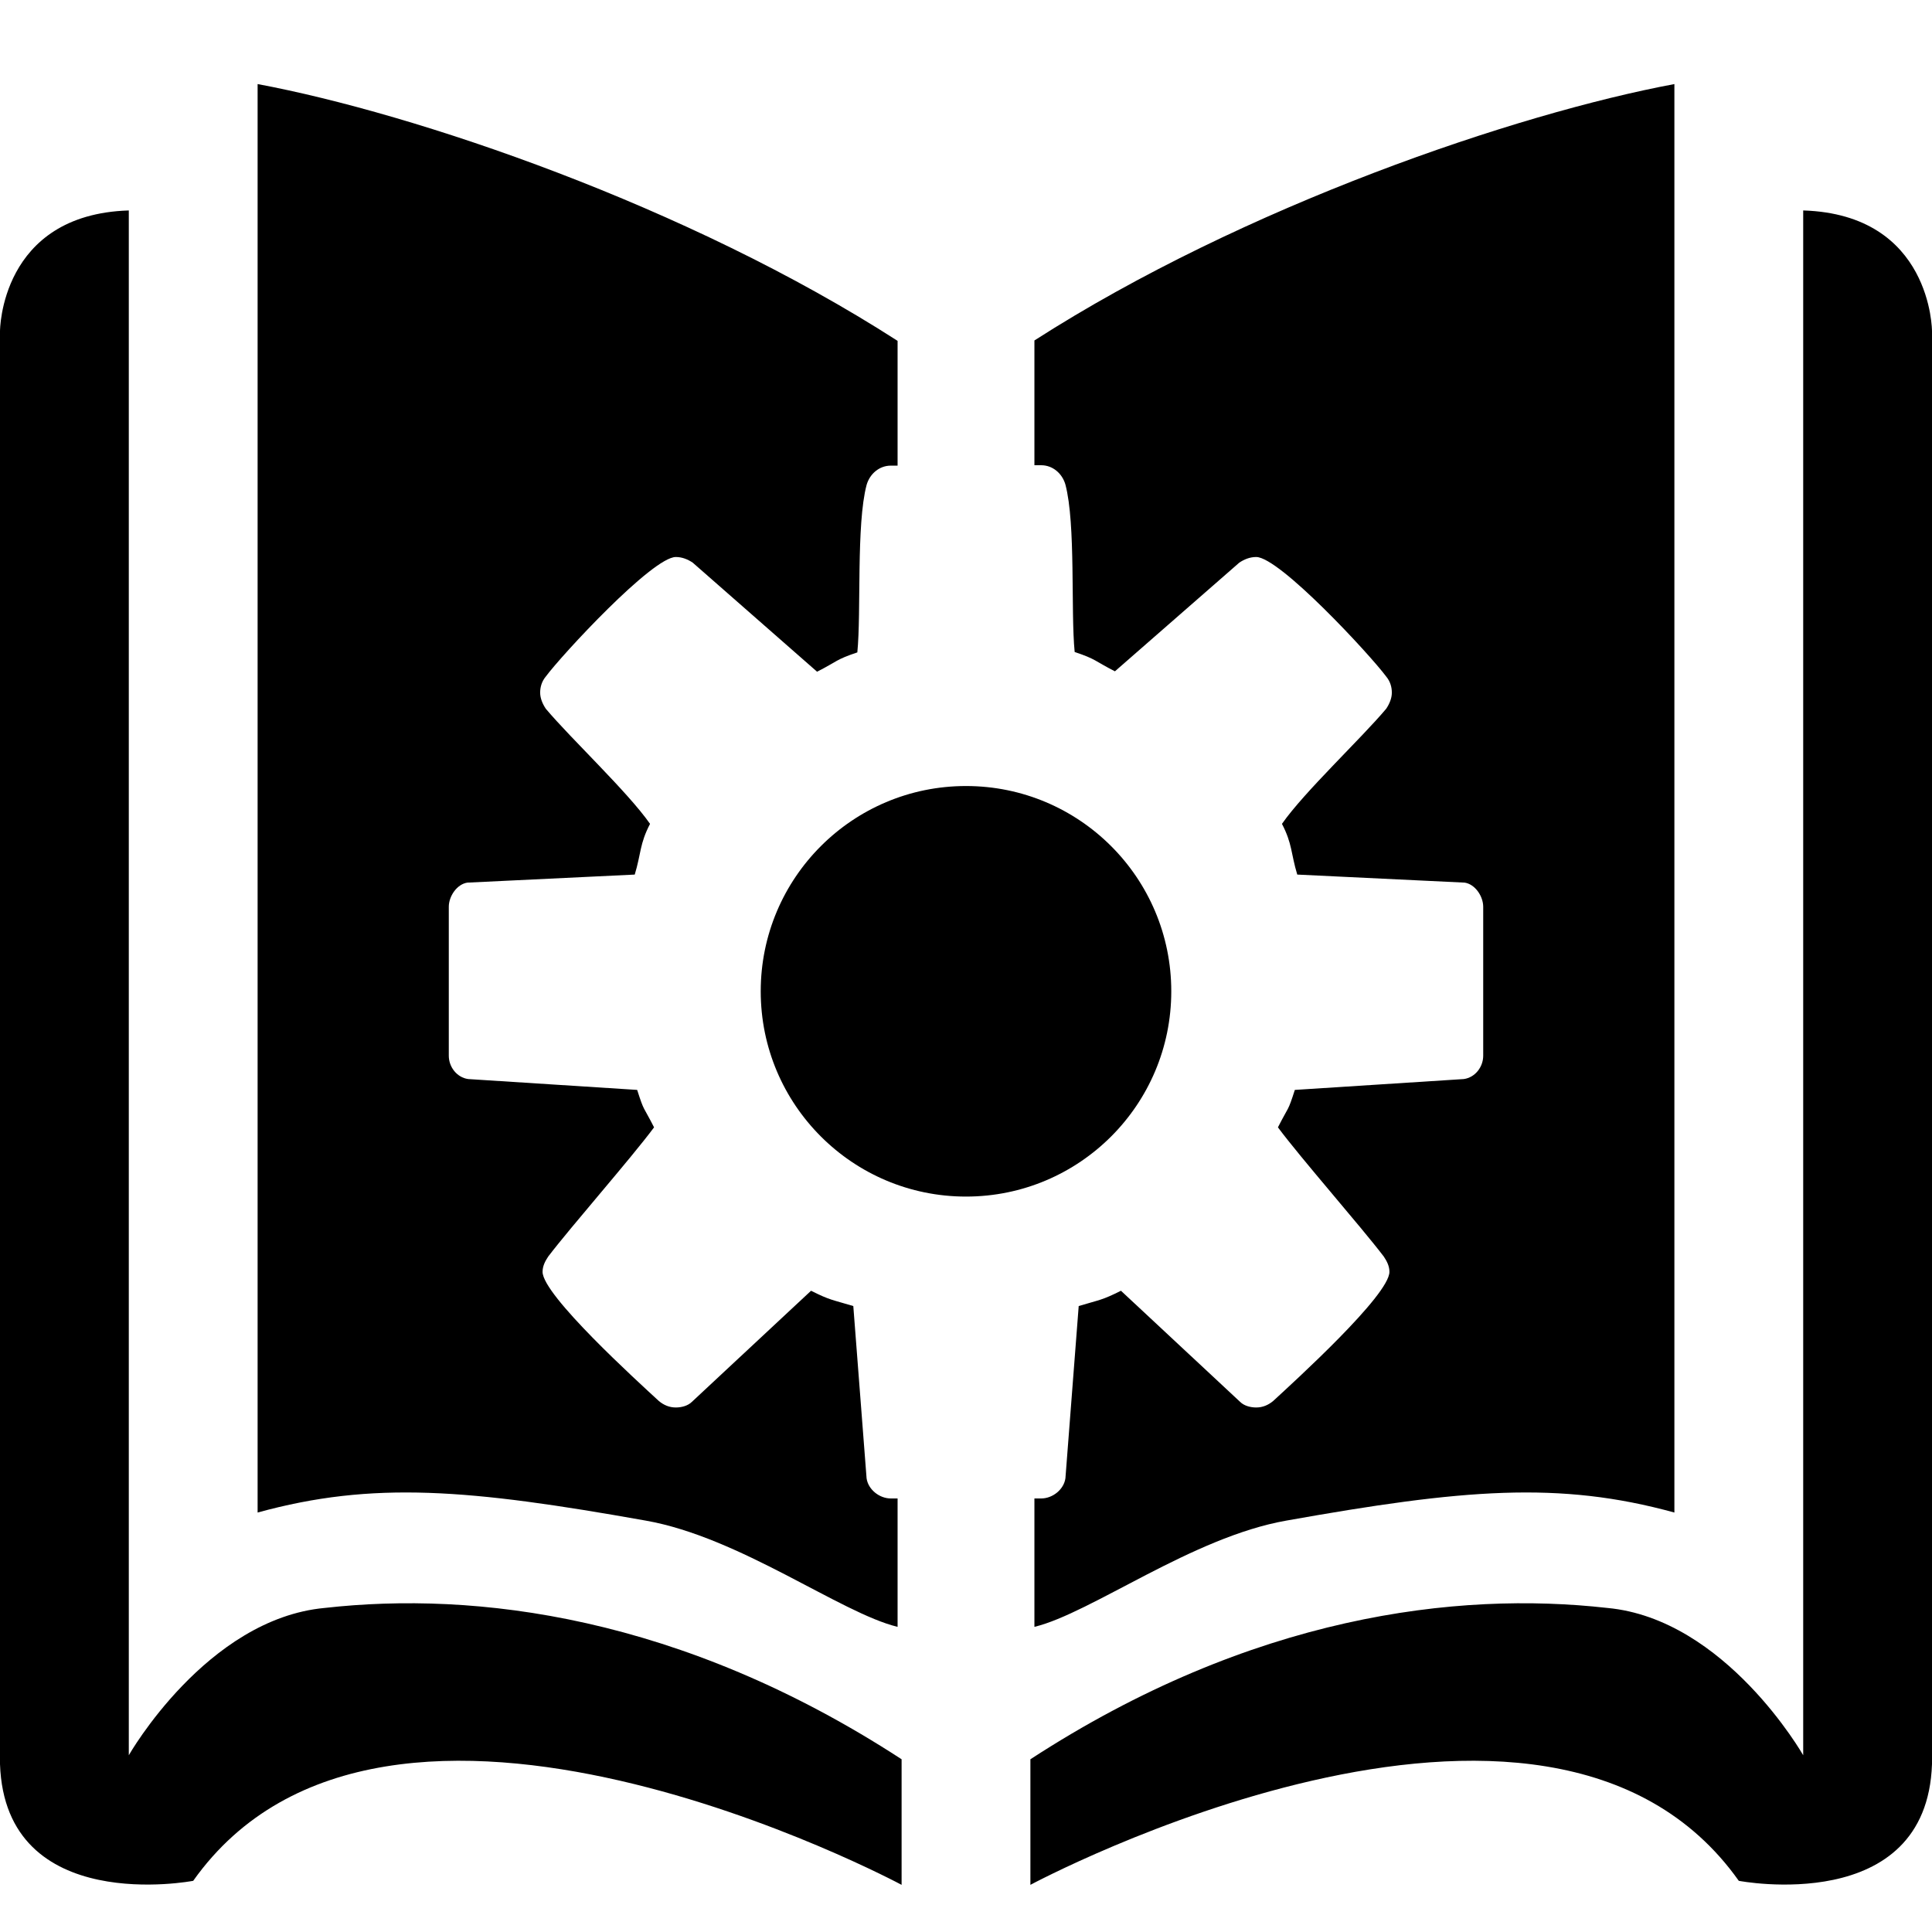 ﻿<?xml version="1.0" standalone="no"?>
<svg fill="currentColor" height="100%" width="100%" viewBox="0 64 1024 1024" aria-hidden="true" role="img" style="vertical-align: -0.125em;" xmlns="http://www.w3.org/2000/svg"><path d="M172.16 107.764c79.573 8.96 188.373-3.84 305.707-80.213v-66.56c0 0-273.067 146.56-375.467 2.133 0 0-99.627-19.2-102.4 61.867v759.467c0 0 0 61.867 68.267 64v-818.773c0 0 41.173 72.32 103.893 78.080zM472.107 165.79c-5.973 0-11.947 4.693-12.8 10.667l-7.040 91.307c-11.307 3.413-12.16 2.987-22.4 8.107l-63.147-58.88c-2.133-2.133-5.547-2.987-8.533-2.987-3.413 0-6.4 1.28-8.96 3.413-11.093 10.24-61.653 56.107-61.653 68.48 0 2.987 1.28 5.547 2.987 8.107 12.373 16.213 43.733 51.84 56.107 68.48-5.973 11.733-5.12 7.893-8.96 19.84l-89.6 5.76c-5.973 0.853-10.24 6.4-10.24 12.373v78.933c0 5.547 4.267 11.947 9.813 12.8l88.747 4.267c3.413 11.307 2.56 16.213 8.107 26.88-11.947 17.067-41.6 44.8-55.253 61.013-1.707 2.56-2.987 5.547-2.987 8.533s0.853 5.973 2.987 8.533c8.533 11.52 56.533 63.36 68.907 63.36 3.413 0 6.4-1.28 8.96-2.987l65.92-57.813c10.88 5.547 9.813 6.4 21.333 10.24 2.133 21.547-0.64 67.84 4.907 88.747 1.707 5.973 6.827 10.24 12.8 10.24h3.627v66.133c-111.36 71.68-255.787 120.533-339.2 136.107v-757.12c61.227 16.853 112.213 12.373 205.653-4.267 49.92-8.747 103.467-49.067 133.547-56.32v68.053h-3.627zM851.84 107.764c-79.573 8.96-188.373-3.84-305.707-80.213v-66.56c0 0 273.067 146.56 375.467 2.133 0 0 99.627-19.2 102.4 61.867v759.467c0 0 0 61.867-68.267 64v-818.773c0 0-41.173 72.32-103.893 78.080zM551.893 165.79c5.973 0 11.947 4.693 12.8 10.667l7.040 91.307c11.307 3.413 12.16 2.987 22.4 8.107l63.147-58.88c2.133-2.133 5.547-2.987 8.533-2.987 3.413 0 6.4 1.28 8.96 3.413 11.093 10.24 61.653 56.107 61.653 68.48 0 2.987-1.28 5.547-2.987 8.107-12.373 16.213-43.733 51.84-56.107 68.48 5.973 11.733 5.12 7.893 8.96 19.84l89.6 5.76c5.973 0.853 10.24 6.4 10.24 12.373v78.933c0 5.547-4.267 11.947-9.813 12.8l-88.747 4.267c-3.413 11.307-2.56 16.213-8.107 26.88 11.947 17.067 41.6 44.8 55.253 61.013 1.707 2.56 2.987 5.547 2.987 8.533s-0.853 5.973-2.987 8.533c-8.533 11.52-56.533 63.36-68.907 63.36-3.413 0-6.4-1.28-8.96-2.987l-65.92-57.6c-10.88 5.547-9.813 6.4-21.333 10.24-2.133 21.547 0.64 67.84-4.907 88.747-1.707 5.973-6.827 10.24-12.8 10.24h-3.627v66.133c111.36 71.467 255.787 120.32 339.2 135.893v-757.12c-61.227 16.853-112.213 12.373-205.653-4.267-49.92-8.747-103.467-49.067-133.547-56.32v68.053h3.627zM620.8 434.59c0-60.096-48.704-108.8-108.8-108.8s-108.8 48.704-108.8 108.8c0 60.096 48.704 108.8 108.8 108.8s108.8-48.704 108.8-108.8z" transform="rotate(180 0 512) scale(-1 1)"></path></svg>